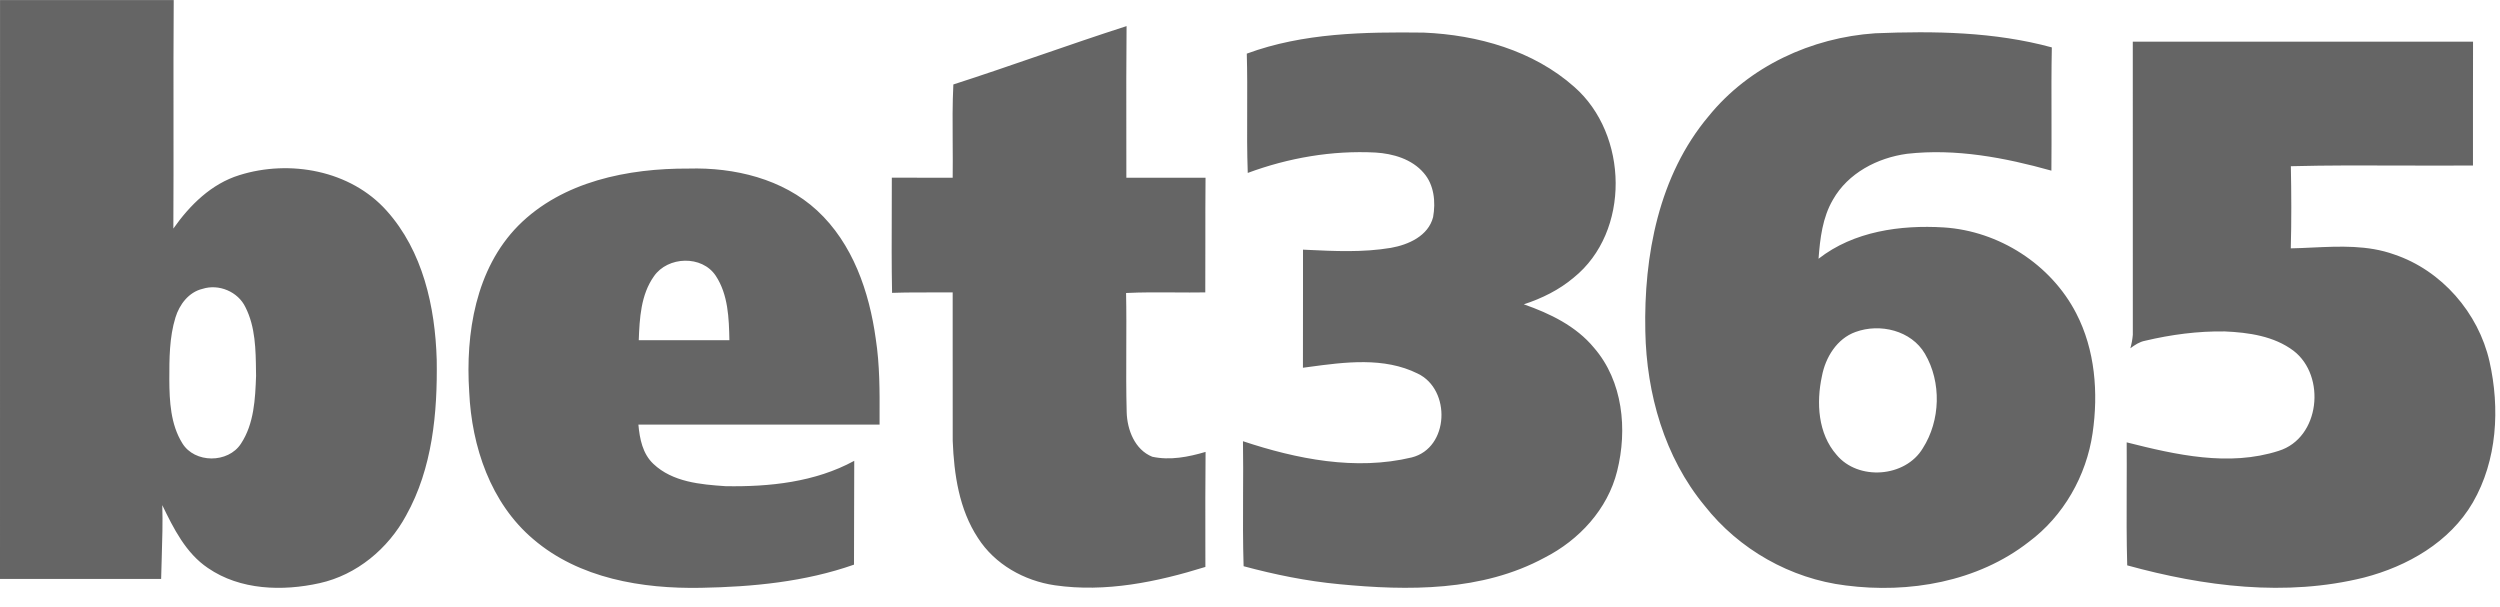 <svg width="70" height="17" viewBox="0 0 70 17" fill="none" xmlns="http://www.w3.org/2000/svg">
<path fill-rule="evenodd" clip-rule="evenodd" d="M0.001 0.001L0.001 0.001C0 5.404 0 10.807 0 16.21H4.512C4.516 16.005 4.522 15.8 4.529 15.596L4.529 15.596V15.596V15.596V15.596V15.596V15.596V15.596V15.596V15.596C4.544 15.112 4.559 14.629 4.544 14.144C4.86 14.797 5.203 15.488 5.823 15.905C6.726 16.526 7.912 16.559 8.95 16.328C9.99 16.097 10.869 15.363 11.371 14.434C12.109 13.114 12.252 11.557 12.228 10.072C12.185 8.59 11.84 7.03 10.825 5.899C9.816 4.769 8.112 4.461 6.702 4.904C5.917 5.147 5.315 5.743 4.854 6.4C4.86 5.373 4.859 4.346 4.858 3.319C4.857 2.213 4.856 1.107 4.864 0.001C3.242 -0.001 1.622 0 0.001 0.001ZM29.1 1.554L29.1 1.554C28.299 1.83 27.499 2.106 26.694 2.365C26.667 2.907 26.671 3.45 26.675 3.993V3.994C26.677 4.321 26.68 4.649 26.675 4.976C26.513 4.976 26.351 4.976 26.189 4.976L26.188 4.976C25.782 4.977 25.377 4.977 24.971 4.975C24.971 5.282 24.97 5.589 24.969 5.895L24.969 5.897V5.897C24.966 6.665 24.963 7.432 24.978 8.2C25.398 8.186 25.817 8.187 26.237 8.188C26.383 8.188 26.529 8.189 26.675 8.188C26.676 8.742 26.675 9.295 26.675 9.849V9.849V9.849V9.849V9.849V9.849V9.849V9.849V9.85V9.851C26.675 10.681 26.674 11.511 26.676 12.342C26.712 13.28 26.855 14.262 27.382 15.062C27.854 15.802 28.676 16.262 29.535 16.388C30.956 16.594 32.395 16.296 33.751 15.874L33.75 15.271C33.749 14.398 33.747 13.525 33.756 12.653C33.276 12.796 32.76 12.896 32.264 12.789C31.773 12.592 31.56 12.033 31.547 11.538C31.531 10.951 31.534 10.365 31.536 9.779C31.538 9.254 31.541 8.729 31.53 8.204C31.977 8.182 32.425 8.185 32.874 8.188C33.165 8.19 33.457 8.192 33.748 8.187C33.75 7.712 33.75 7.236 33.75 6.761C33.75 6.166 33.749 5.571 33.755 4.976C33.384 4.976 33.014 4.976 32.645 4.977C32.275 4.977 31.907 4.977 31.538 4.977C31.538 4.538 31.538 4.099 31.537 3.66V3.66V3.66V3.66V3.66V3.66V3.66V3.66V3.66C31.536 2.683 31.534 1.707 31.544 0.731C30.725 0.994 29.913 1.274 29.1 1.554L29.1 1.554ZM34.91 1.502C36.489 0.919 38.203 0.893 39.865 0.913C41.373 0.977 42.933 1.414 44.08 2.433C45.596 3.761 45.659 6.487 44.063 7.774C43.656 8.118 43.172 8.356 42.667 8.521C43.399 8.778 44.129 9.128 44.633 9.739C45.443 10.675 45.572 12.027 45.28 13.19C45.016 14.257 44.214 15.123 43.249 15.614C41.497 16.564 39.426 16.544 37.496 16.357C36.59 16.272 35.698 16.09 34.821 15.854C34.8 15.187 34.803 14.52 34.806 13.854V13.854C34.809 13.354 34.811 12.854 34.803 12.354C36.308 12.854 37.958 13.185 39.529 12.808C40.581 12.543 40.635 10.906 39.695 10.46C38.753 9.991 37.657 10.138 36.645 10.275L36.482 10.297C36.485 9.589 36.485 8.881 36.484 8.173V8.173V8.173V8.173V8.172V8.172V8.172V8.172C36.484 7.778 36.484 7.384 36.484 6.99L36.583 6.995C37.37 7.033 38.164 7.071 38.945 6.94C39.436 6.853 39.992 6.607 40.127 6.079C40.202 5.657 40.157 5.176 39.864 4.842C39.532 4.454 39.007 4.301 38.512 4.271C37.297 4.208 36.074 4.42 34.937 4.842C34.916 4.26 34.918 3.676 34.921 3.091V3.091C34.923 2.561 34.925 2.031 34.91 1.502ZM52.504 0.932C50.725 1.052 48.974 1.855 47.842 3.253C46.445 4.911 46.023 7.162 46.069 9.277C46.102 11.021 46.605 12.801 47.728 14.159C48.688 15.383 50.136 16.204 51.682 16.393C53.453 16.622 55.371 16.293 56.804 15.175C57.778 14.452 58.42 13.322 58.593 12.126C58.757 10.998 58.664 9.796 58.134 8.773C57.426 7.4 55.967 6.467 54.428 6.368C53.213 6.294 51.904 6.475 50.919 7.245C50.962 6.678 51.029 6.091 51.323 5.59C51.745 4.845 52.569 4.418 53.398 4.306C54.763 4.153 56.129 4.412 57.439 4.778C57.444 4.277 57.443 3.774 57.442 3.272V3.272C57.44 2.623 57.438 1.975 57.451 1.327C55.842 0.889 54.158 0.865 52.504 0.932ZM59.718 1.167C62.894 1.166 66.07 1.166 69.245 1.167C69.243 1.798 69.243 2.428 69.243 3.059C69.243 3.584 69.244 4.109 69.243 4.634C68.583 4.64 67.924 4.637 67.264 4.635C66.224 4.631 65.183 4.627 64.144 4.654C64.159 5.419 64.163 6.188 64.142 6.954C64.343 6.95 64.546 6.941 64.749 6.931C65.52 6.896 66.299 6.86 67.035 7.124C68.364 7.569 69.397 8.758 69.706 10.121C70.001 11.433 69.923 12.89 69.238 14.072C68.594 15.18 67.407 15.857 66.195 16.171C64.005 16.717 61.708 16.421 59.562 15.83C59.542 15.116 59.544 14.402 59.547 13.688V13.688C59.549 13.254 59.55 12.82 59.547 12.386C60.924 12.734 62.409 13.073 63.803 12.624C64.963 12.264 65.136 10.528 64.221 9.823C63.672 9.409 62.96 9.309 62.291 9.28C61.542 9.269 60.792 9.368 60.063 9.541C59.908 9.57 59.773 9.659 59.65 9.752C59.685 9.627 59.709 9.501 59.719 9.373C59.716 6.638 59.717 3.901 59.718 1.167ZM19.281 4.72C17.587 4.712 15.748 5.076 14.512 6.318C13.316 7.531 13.031 9.34 13.138 10.976C13.207 12.501 13.737 14.087 14.933 15.098C16.217 16.198 17.981 16.489 19.623 16.459C21.071 16.433 22.537 16.293 23.912 15.81C23.915 15.341 23.915 14.872 23.915 14.403C23.915 13.903 23.915 13.402 23.919 12.903C22.822 13.501 21.546 13.634 20.316 13.613C19.614 13.566 18.832 13.498 18.295 12.989C17.992 12.705 17.911 12.285 17.875 11.889H24.628L24.628 11.688C24.631 10.953 24.634 10.214 24.521 9.486C24.34 8.17 23.877 6.816 22.879 5.894C21.916 5.006 20.562 4.684 19.281 4.72ZM20.042 7.723C19.656 7.139 18.698 7.174 18.31 7.736C17.942 8.255 17.908 8.914 17.885 9.526C18.731 9.526 19.576 9.526 20.423 9.525C20.411 8.914 20.39 8.251 20.042 7.723ZM5.67 8.088C6.126 7.941 6.666 8.167 6.873 8.603C7.153 9.157 7.161 9.794 7.168 10.404L7.17 10.522C7.147 11.168 7.115 11.867 6.746 12.424C6.388 12.976 5.45 12.977 5.105 12.411C4.777 11.884 4.744 11.235 4.741 10.632V10.621C4.741 10.042 4.741 9.45 4.912 8.892C5.023 8.528 5.284 8.179 5.67 8.088ZM53.898 9.905C53.516 9.253 52.641 9.044 51.955 9.295C51.432 9.482 51.112 10.009 51.014 10.532C50.853 11.275 50.902 12.14 51.424 12.735C52.029 13.466 53.349 13.37 53.838 12.552C54.334 11.777 54.366 10.702 53.898 9.905Z" fill="#656565"/>
</svg>
